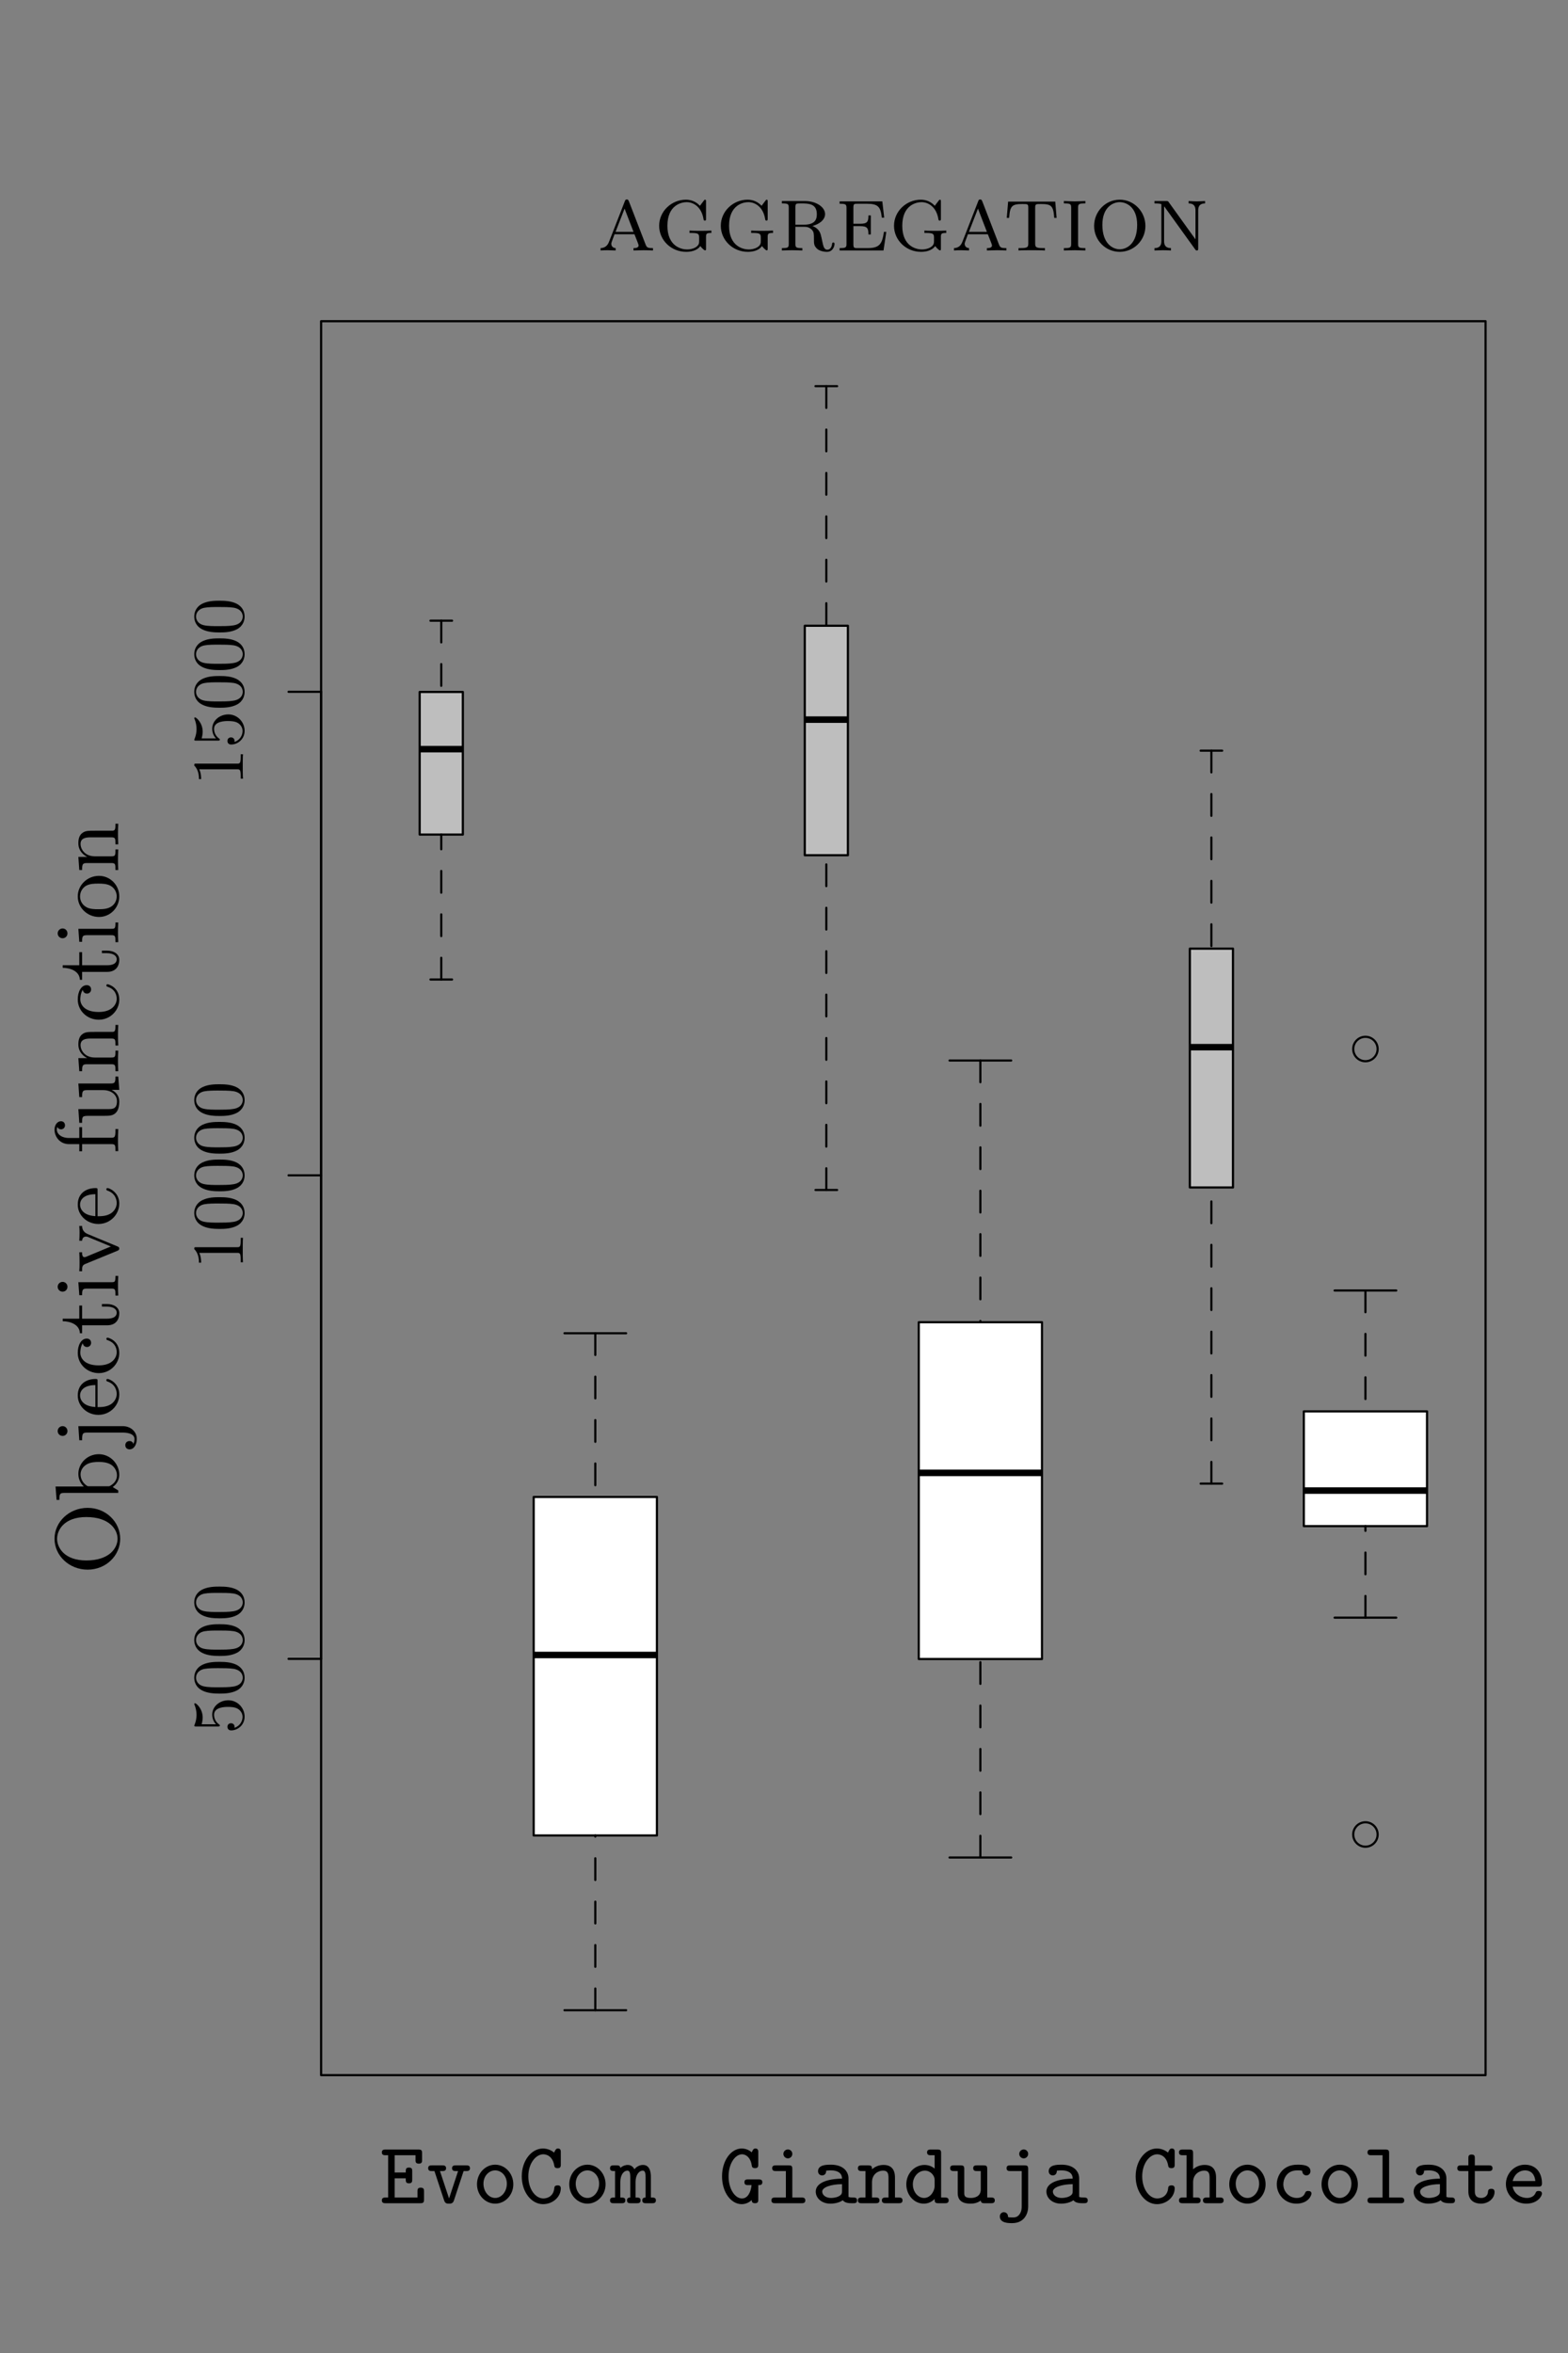 <?xml version="1.0" encoding="UTF-8"?>
<svg xmlns="http://www.w3.org/2000/svg" xmlns:xlink="http://www.w3.org/1999/xlink" width="288pt" height="432pt" viewBox="0 0 288 432" version="1.1">
<rect x="0" y="0" width="288" height="432" fill="#808080" stroke="none"/>
<defs>
<g>
<symbol overflow="visible" id="glyph0-0">
<path style="stroke:none;" d=""/>
</symbol>
<symbol overflow="visible" id="glyph0-1">
<path style="stroke:none;" d="M -5.625 -12.297 C -9.016 -12.297 -11.703 -9.719 -11.703 -6.625 C -11.703 -3.516 -9 -0.953 -5.625 -0.953 C -2.25 -0.953 0.359 -3.531 0.359 -6.625 C 0.359 -9.703 -2.25 -12.297 -5.625 -12.297 Z M -0.125 -6.625 C -0.125 -4.938 -1.594 -2.641 -5.875 -2.641 C -9.922 -2.641 -11.234 -5.016 -11.234 -6.625 C -11.234 -8.234 -9.922 -10.609 -5.875 -10.609 C -1.594 -10.609 -0.125 -8.297 -0.125 -6.625 Z M -0.125 -6.625 "/>
</symbol>
<symbol overflow="visible" id="glyph0-2">
<path style="stroke:none;" d="M -5.297 -3 C -5.609 -3 -5.625 -3 -5.891 -3.188 C -6.656 -3.75 -6.922 -4.562 -6.922 -5.188 C -6.922 -5.906 -6.516 -6.578 -5.828 -7 C -5.109 -7.438 -4.125 -7.469 -3.594 -7.469 C -2.828 -7.469 -1.938 -7.375 -1.281 -6.938 C -0.75 -6.578 -0.234 -5.891 -0.234 -5.016 C -0.234 -4.266 -0.625 -3.641 -1.25 -3.234 C -1.594 -3 -1.609 -3 -1.922 -3 Z M -1.016 -2.859 C -0.281 -3.375 0.188 -4.203 0.188 -5.094 C 0.188 -7.062 -1.406 -8.891 -3.578 -8.891 C -5.656 -8.891 -7.328 -7.25 -7.328 -5.266 C -7.328 -4.125 -6.75 -3.359 -6.312 -2.953 L -11.516 -2.953 L -11.328 -0.5 L -10.812 -0.5 C -10.812 -1.625 -10.703 -1.781 -9.891 -1.781 L 0 -1.781 L 0 -2.234 Z M -1.016 -2.859 "/>
</symbol>
<symbol overflow="visible" id="glyph0-3">
<path style="stroke:none;" d="M -7.328 -3.625 L -7.156 -1.031 L -6.641 -1.031 C -6.641 -2.297 -6.516 -2.438 -5.703 -2.438 L 0.844 -2.438 C 1.328 -2.438 2.984 -2.375 2.984 -1.25 C 2.984 -1.188 2.984 -0.766 2.781 -0.359 C 2.625 -0.891 2.156 -0.891 2.062 -0.891 C 1.625 -0.891 1.297 -0.578 1.297 -0.125 C 1.297 0.344 1.625 0.641 2.078 0.641 C 2.938 0.641 3.406 -0.312 3.406 -1.266 C 3.406 -2.578 2.328 -3.625 0.797 -3.625 Z M -10.219 -3.625 C -10.719 -3.625 -11.125 -3.219 -11.125 -2.719 C -11.125 -2.219 -10.719 -1.828 -10.219 -1.828 C -9.719 -1.828 -9.328 -2.219 -9.328 -2.719 C -9.328 -3.219 -9.719 -3.625 -10.219 -3.625 Z M -10.219 -3.625 "/>
</symbol>
<symbol overflow="visible" id="glyph0-4">
<path style="stroke:none;" d="M -3.797 -6.641 C -3.797 -7 -3.797 -7.078 -4.141 -7.078 C -5.859 -7.078 -7.438 -6.156 -7.438 -4.031 C -7.438 -2.047 -5.703 -0.484 -3.656 -0.484 C -1.484 -0.484 0.188 -2.219 0.188 -4.25 C 0.188 -6.266 -1.594 -7.078 -1.969 -7.078 C -2.094 -7.078 -2.188 -7 -2.188 -6.859 C -2.188 -6.688 -2.078 -6.641 -2.016 -6.625 C -0.312 -6.062 -0.281 -4.578 -0.281 -4.328 C -0.281 -3.531 -0.734 -2.859 -1.297 -2.469 C -2.109 -1.922 -3.109 -1.906 -3.797 -1.906 Z M -4.203 -1.922 C -6.75 -2.078 -7.016 -3.562 -7.016 -4.031 C -7.016 -4.938 -6.328 -5.938 -4.203 -5.953 Z M -4.203 -1.922 "/>
</symbol>
<symbol overflow="visible" id="glyph0-5">
<path style="stroke:none;" d="M -6.516 -6.047 C -6.453 -5.688 -6.219 -5.359 -5.734 -5.359 C -5.312 -5.359 -4.984 -5.688 -4.984 -6.125 C -4.984 -6.547 -5.266 -6.906 -5.781 -6.906 C -6.797 -6.906 -7.438 -5.734 -7.438 -4.281 C -7.438 -2.156 -5.656 -0.562 -3.578 -0.562 C -1.438 -0.562 0.188 -2.297 0.188 -4.25 C 0.188 -6.547 -1.828 -7.078 -1.969 -7.078 C -2.172 -7.078 -2.172 -6.906 -2.172 -6.859 C -2.172 -6.672 -2.141 -6.672 -1.859 -6.578 C -0.719 -6.188 -0.281 -5.266 -0.281 -4.406 C -0.281 -3.359 -1.141 -1.984 -3.594 -1.984 C -6.188 -1.984 -6.969 -3.312 -6.969 -4.312 C -6.969 -4.531 -6.938 -5.422 -6.516 -6.047 Z M -6.516 -6.047 "/>
</symbol>
<symbol overflow="visible" id="glyph0-6">
<path style="stroke:none;" d="M -6.641 -5.391 L -7.156 -5.391 L -7.156 -2.984 L -10.203 -2.984 L -10.203 -2.516 C -8.812 -2.5 -7.109 -1.922 -7.047 -0.312 L -6.641 -0.312 L -6.641 -1.766 L -2.062 -1.766 C -0.203 -1.766 0.188 -3.109 0.188 -3.984 C 0.188 -5.094 -0.875 -5.672 -2.062 -5.672 L -3 -5.672 L -3 -5.203 L -2.109 -5.203 C -0.875 -5.203 -0.281 -4.703 -0.281 -4.094 C -0.281 -2.984 -1.75 -2.984 -2.047 -2.984 L -6.641 -2.984 Z M -6.641 -5.391 "/>
</symbol>
<symbol overflow="visible" id="glyph0-7">
<path style="stroke:none;" d="M -7.328 -3.047 L -7.156 -0.656 L -6.641 -0.656 C -6.641 -1.719 -6.531 -1.875 -5.719 -1.875 L -1.281 -1.875 C -0.516 -1.875 -0.516 -1.688 -0.516 -0.594 L 0 -0.594 C -0.031 -1.344 -0.047 -1.688 -0.047 -2.422 C -0.047 -2.688 -0.047 -3.391 0 -4.203 L -0.516 -4.203 C -0.516 -3.125 -0.594 -3.047 -1.25 -3.047 Z M -10.219 -3.109 C -10.719 -3.109 -11.125 -2.703 -11.125 -2.203 C -11.125 -1.688 -10.703 -1.312 -10.219 -1.312 C -9.734 -1.312 -9.328 -1.688 -9.328 -2.203 C -9.328 -2.703 -9.719 -3.109 -10.219 -3.109 Z M -10.219 -3.109 "/>
</symbol>
<symbol overflow="visible" id="glyph0-8">
<path style="stroke:none;" d="M -5.891 -2.984 C -5.984 -2.938 -6.094 -2.906 -6.203 -2.906 C -6.641 -2.906 -6.641 -3.5 -6.641 -3.812 L -7.156 -3.812 C -7.125 -3.109 -7.109 -2.719 -7.109 -1.984 C -7.109 -1.406 -7.109 -0.922 -7.156 -0.328 L -6.641 -0.328 C -6.641 -1.109 -6.641 -1.422 -6.031 -1.672 L -0.125 -4.094 C 0.125 -4.203 0.188 -4.328 0.188 -4.484 C 0.188 -4.625 0.156 -4.766 -0.125 -4.875 L -5.578 -7.141 C -6.422 -7.484 -6.625 -8.062 -6.641 -8.641 L -7.156 -8.641 C -7.109 -8.141 -7.109 -7.406 -7.109 -7.375 C -7.109 -6.906 -7.125 -6.391 -7.156 -5.922 L -6.641 -5.922 C -6.609 -6.406 -6.359 -6.688 -5.922 -6.688 C -5.766 -6.688 -5.719 -6.672 -5.547 -6.609 L -1.359 -4.875 Z M -5.891 -2.984 "/>
</symbol>
<symbol overflow="visible" id="glyph0-9">
<path style="stroke:none;" d="M -6.641 -4.984 L -7.156 -4.984 L -7.156 -3 L -9.031 -3 C -10.531 -3 -11.281 -3.812 -11.281 -4.531 C -11.281 -4.703 -11.25 -4.859 -11.188 -5.031 C -11.125 -4.859 -10.922 -4.594 -10.5 -4.594 C -10.078 -4.594 -9.781 -4.906 -9.781 -5.328 C -9.781 -5.781 -10.094 -6.078 -10.516 -6.078 C -11.156 -6.078 -11.703 -5.438 -11.703 -4.531 C -11.703 -3.234 -10.719 -1.875 -9.062 -1.875 L -7.156 -1.875 L -7.156 -0.562 L -6.641 -0.562 L -6.641 -1.875 L -1.281 -1.875 C -0.516 -1.875 -0.516 -1.688 -0.516 -0.594 L 0 -0.594 C -0.031 -1.484 -0.047 -1.688 -0.047 -2.531 C -0.047 -3.203 -0.031 -3.594 0 -4.641 L -0.516 -4.641 L -0.516 -4.312 C -0.516 -3.109 -0.703 -3.047 -1.312 -3.047 L -6.641 -3.047 Z M -6.641 -4.984 "/>
</symbol>
<symbol overflow="visible" id="glyph0-10">
<path style="stroke:none;" d="M -2.766 -6.578 C -1.297 -6.578 -0.234 -5.734 -0.234 -4.547 C -0.234 -3.172 -0.953 -3.094 -1.844 -3.094 L -7.328 -3.094 L -7.156 -0.578 L -6.641 -0.578 C -6.641 -1.859 -6.594 -1.859 -5.109 -1.859 L -2.625 -1.859 C -1.547 -1.859 -0.844 -1.859 -0.266 -2.625 C 0.062 -3.109 0.188 -3.781 0.188 -4.453 C 0.188 -5.312 -0.203 -6.125 -1.188 -6.609 L -1.188 -6.625 L 0.188 -6.625 L 0 -9.078 L -0.516 -9.078 C -0.516 -7.953 -0.625 -7.797 -1.438 -7.797 L -7.328 -7.797 L -7.156 -5.297 L -6.641 -5.297 C -6.641 -6.422 -6.516 -6.578 -5.703 -6.578 Z M -2.766 -6.578 "/>
</symbol>
<symbol overflow="visible" id="glyph0-11">
<path style="stroke:none;" d="M -4.297 -3.094 C -6.062 -3.094 -6.922 -4.328 -6.922 -5.375 C -6.922 -6.359 -6.109 -6.578 -5.109 -6.578 L -1.281 -6.578 C -0.516 -6.578 -0.516 -6.391 -0.516 -5.297 L 0 -5.297 C -0.031 -6.078 -0.047 -6.391 -0.047 -7.188 C -0.047 -7.984 -0.031 -8.203 0 -9.078 L -0.516 -9.078 C -0.516 -8.234 -0.516 -7.812 -1.031 -7.797 L -4.219 -7.797 C -5.594 -7.797 -6.078 -7.797 -6.656 -7.328 C -7.125 -6.953 -7.328 -6.328 -7.328 -5.5 C -7.328 -3.953 -6.188 -3.234 -5.719 -3 L -5.719 -2.984 L -7.328 -2.984 L -7.156 -0.578 L -6.641 -0.578 C -6.641 -1.703 -6.516 -1.859 -5.703 -1.859 L -1.281 -1.859 C -0.516 -1.859 -0.516 -1.672 -0.516 -0.578 L 0 -0.578 C -0.031 -1.359 -0.047 -1.672 -0.047 -2.469 C -0.047 -3.266 -0.031 -3.484 0 -4.359 L -0.516 -4.359 C -0.516 -3.266 -0.516 -3.094 -1.281 -3.094 Z M -4.297 -3.094 "/>
</symbol>
<symbol overflow="visible" id="glyph0-12">
<path style="stroke:none;" d="M -3.531 -8.031 C -5.703 -8.031 -7.438 -6.312 -7.438 -4.266 C -7.438 -2.156 -5.656 -0.484 -3.531 -0.484 C -1.453 -0.484 0.188 -2.203 0.188 -4.25 C 0.188 -6.359 -1.5 -8.031 -3.531 -8.031 Z M -0.281 -4.266 C -0.281 -3.438 -0.703 -2.734 -1.344 -2.359 C -2.047 -1.922 -2.922 -1.906 -3.688 -1.906 C -4.297 -1.906 -5.25 -1.906 -5.922 -2.328 C -6.766 -2.828 -7.016 -3.656 -7.016 -4.25 C -7.016 -5.188 -6.484 -5.875 -5.922 -6.203 C -5.234 -6.594 -4.375 -6.609 -3.688 -6.609 C -3.062 -6.609 -2.109 -6.609 -1.375 -6.188 C -0.609 -5.719 -0.281 -4.969 -0.281 -4.266 Z M -0.281 -4.266 "/>
</symbol>
<symbol overflow="visible" id="glyph1-0">
<path style="stroke:none;" d=""/>
</symbol>
<symbol overflow="visible" id="glyph1-1">
<path style="stroke:none;" d="M 2.719 -4.578 L 4.75 -4.578 C 4.75 -3.969 4.75 -3.656 5.344 -3.656 C 5.938 -3.656 5.938 -4.031 5.938 -4.344 L 5.938 -5.875 C 5.938 -6.188 5.938 -6.547 5.344 -6.547 C 4.75 -6.547 4.75 -6.25 4.75 -5.641 L 2.719 -5.641 L 2.719 -8.812 L 6.547 -8.812 L 6.547 -7.938 C 6.547 -7.641 6.547 -7.266 7.156 -7.266 C 7.75 -7.266 7.75 -7.641 7.75 -7.938 L 7.75 -9.188 C 7.75 -9.719 7.625 -9.859 7.062 -9.859 L 1.047 -9.859 C 0.812 -9.859 0.359 -9.859 0.359 -9.344 C 0.359 -8.812 0.797 -8.812 1.047 -8.812 L 1.516 -8.812 L 1.516 -1.047 L 1.047 -1.047 C 0.812 -1.047 0.359 -1.047 0.359 -0.531 C 0.359 0 0.797 0 1.047 0 L 7.422 0 C 7.953 0 8.109 -0.125 8.109 -0.672 L 8.109 -2.172 C 8.109 -2.484 8.109 -2.859 7.5 -2.859 C 6.906 -2.859 6.906 -2.484 6.906 -2.172 L 6.906 -1.047 L 2.719 -1.047 Z M 2.719 -4.578 "/>
</symbol>
<symbol overflow="visible" id="glyph1-2">
<path style="stroke:none;" d="M 6.906 -5.906 L 7.375 -5.906 C 7.625 -5.906 8.078 -5.906 8.078 -6.422 C 8.078 -6.953 7.641 -6.953 7.375 -6.953 L 5.469 -6.953 C 5.25 -6.953 4.781 -6.953 4.781 -6.438 C 4.781 -5.906 5.234 -5.906 5.469 -5.906 L 5.891 -5.906 L 4.234 -0.875 L 2.562 -5.906 L 2.984 -5.906 C 3.219 -5.906 3.688 -5.906 3.688 -6.422 C 3.688 -6.953 3.234 -6.953 2.984 -6.953 L 1.078 -6.953 C 0.844 -6.953 0.391 -6.953 0.391 -6.438 C 0.391 -5.906 0.828 -5.906 1.078 -5.906 L 1.547 -5.906 L 3.328 -0.516 C 3.516 0.078 3.891 0.078 4.234 0.078 C 4.531 0.078 4.938 0.078 5.125 -0.5 Z M 6.906 -5.906 "/>
</symbol>
<symbol overflow="visible" id="glyph1-3">
<path style="stroke:none;" d="M 7.562 -3.484 C 7.562 -5.484 6.047 -7.078 4.234 -7.078 C 2.406 -7.078 0.891 -5.484 0.891 -3.484 C 0.891 -1.484 2.422 0.078 4.234 0.078 C 6.031 0.078 7.562 -1.484 7.562 -3.484 Z M 4.234 -0.969 C 3.047 -0.969 2.078 -2.141 2.078 -3.594 C 2.078 -5.031 3.109 -6.031 4.234 -6.031 C 5.359 -6.031 6.375 -5.031 6.375 -3.594 C 6.375 -2.141 5.406 -0.969 4.234 -0.969 Z M 4.234 -0.969 "/>
</symbol>
<symbol overflow="visible" id="glyph1-4">
<path style="stroke:none;" d="M 7.812 -9.359 C 7.812 -9.609 7.812 -10.047 7.297 -10.047 C 6.938 -10.047 6.844 -9.844 6.578 -9.297 C 6.219 -9.609 5.484 -10.047 4.531 -10.047 C 2.438 -10.047 0.641 -7.844 0.641 -4.938 C 0.641 -2.031 2.422 0.172 4.547 0.172 C 6.375 0.172 7.812 -1.188 7.812 -2.734 C 7.812 -3.281 7.375 -3.281 7.219 -3.281 C 7.141 -3.281 6.656 -3.281 6.625 -2.859 C 6.484 -0.906 4.797 -0.875 4.609 -0.875 C 3.156 -0.875 1.844 -2.594 1.844 -4.922 C 1.844 -7.328 3.219 -8.984 4.594 -8.984 C 4.953 -8.984 6.312 -8.844 6.625 -6.844 C 6.688 -6.438 7.078 -6.438 7.219 -6.438 C 7.812 -6.438 7.812 -6.812 7.812 -7.125 Z M 7.812 -9.359 "/>
</symbol>
<symbol overflow="visible" id="glyph1-5">
<path style="stroke:none;" d="M 7.406 -4.875 C 7.406 -5.234 7.406 -7.031 5.969 -7.031 C 5.812 -7.031 5.031 -7.031 4.375 -6.234 C 4.344 -6.297 4.031 -7.031 3.156 -7.031 C 2.797 -7.031 2.266 -6.906 1.797 -6.484 C 1.734 -6.953 1.406 -6.953 1.109 -6.953 L 0.578 -6.953 C 0.344 -6.953 -0.094 -6.953 -0.094 -6.438 C -0.094 -5.906 0.266 -5.906 0.828 -5.906 L 0.828 -1.047 C 0.266 -1.047 -0.094 -1.047 -0.094 -0.516 C -0.094 0 0.344 0 0.578 0 L 2.031 0 C 2.281 0 2.719 0 2.719 -0.516 C 2.719 -1.047 2.359 -1.047 1.797 -1.047 L 1.797 -3.891 C 1.797 -5.25 2.453 -5.984 3.094 -5.984 C 3.422 -5.984 3.625 -5.766 3.625 -4.766 L 3.625 -1.047 C 3.484 -1.047 3.016 -1.047 3.016 -0.531 C 3.016 0 3.453 0 3.703 0 L 4.844 0 C 5.078 0 5.516 0 5.516 -0.516 C 5.516 -1.047 5.172 -1.047 4.594 -1.047 L 4.594 -3.891 C 4.594 -5.25 5.266 -5.984 5.906 -5.984 C 6.234 -5.984 6.438 -5.766 6.438 -4.766 L 6.438 -1.047 C 6.297 -1.047 5.828 -1.047 5.828 -0.531 C 5.828 0 6.266 0 6.5 0 L 7.656 0 C 7.891 0 8.328 0 8.328 -0.516 C 8.328 -1.047 7.969 -1.047 7.406 -1.047 Z M 7.406 -4.875 "/>
</symbol>
<symbol overflow="visible" id="glyph1-6">
<path style="stroke:none;" d="M 7.25 -3.328 C 7.594 -3.328 8 -3.328 8 -3.859 C 8 -4.375 7.547 -4.375 7.312 -4.375 L 5.375 -4.375 C 5.125 -4.375 4.703 -4.375 4.703 -3.859 C 4.703 -3.328 5.109 -3.328 5.375 -3.328 L 6.016 -3.328 C 5.891 -2.047 5.328 -0.875 4.25 -0.875 C 3.016 -0.875 1.797 -2.547 1.797 -4.922 C 1.797 -7.328 3.031 -8.984 4.266 -8.984 C 5.125 -8.984 5.875 -8.219 6.047 -6.969 C 6.078 -6.734 6.125 -6.438 6.656 -6.438 C 7.25 -6.438 7.25 -6.812 7.25 -7.125 L 7.25 -9.359 C 7.25 -9.609 7.25 -10.047 6.734 -10.047 C 6.359 -10.047 6.266 -9.797 6.047 -9.344 C 5.688 -9.656 5.078 -10.047 4.203 -10.047 C 2.266 -10.047 0.594 -7.859 0.594 -4.938 C 0.594 -1.953 2.281 0.172 4.203 0.172 C 5.125 0.172 5.781 -0.328 6.047 -0.594 C 6.047 -0.172 6.219 0 6.656 0 C 7.25 0 7.25 -0.375 7.25 -0.672 Z M 7.25 -3.328 "/>
</symbol>
<symbol overflow="visible" id="glyph1-7">
<path style="stroke:none;" d="M 5.031 -9.062 C 5.031 -9.5 4.672 -9.875 4.219 -9.875 C 3.766 -9.875 3.391 -9.5 3.391 -9.062 C 3.391 -8.609 3.766 -8.234 4.219 -8.234 C 4.672 -8.234 5.031 -8.609 5.031 -9.062 Z M 2.016 -6.953 C 1.781 -6.953 1.328 -6.953 1.328 -6.438 C 1.328 -5.906 1.766 -5.906 2.016 -5.906 L 3.844 -5.906 L 3.844 -1.047 L 1.875 -1.047 C 1.641 -1.047 1.188 -1.047 1.188 -0.531 C 1.188 0 1.625 0 1.875 0 L 6.734 0 C 6.953 0 7.422 0 7.422 -0.516 C 7.422 -1.047 6.969 -1.047 6.734 -1.047 L 5.031 -1.047 L 5.031 -6.281 C 5.031 -6.812 4.906 -6.953 4.359 -6.953 Z M 2.016 -6.953 "/>
</symbol>
<symbol overflow="visible" id="glyph1-8">
<path style="stroke:none;" d="M 6.875 -4.562 C 6.875 -5.828 5.906 -7.078 3.641 -7.078 C 2.906 -7.078 1.281 -7.078 1.281 -5.875 C 1.281 -5.406 1.625 -5.109 2.016 -5.109 C 2.281 -5.109 2.781 -5.219 2.781 -5.984 C 3.234 -6.031 3.516 -6.031 3.656 -6.031 C 4.938 -6.031 5.688 -5.5 5.688 -4.516 C 2.984 -4.484 0.859 -3.734 0.859 -2.141 C 0.859 -0.922 1.969 0.078 3.531 0.078 C 3.734 0.078 4.953 0.078 5.828 -0.547 C 6.219 0 7.078 0 7.625 0 C 8.078 0 8.453 0 8.453 -0.531 C 8.453 -1.047 8.016 -1.047 7.766 -1.047 C 7.516 -1.047 7.188 -1.047 6.875 -1.156 Z M 5.688 -2.281 C 5.688 -1.906 5.688 -1.562 5.031 -1.25 C 4.453 -0.969 3.734 -0.969 3.656 -0.969 C 2.719 -0.969 2.047 -1.5 2.047 -2.141 C 2.047 -2.938 3.688 -3.484 5.688 -3.5 Z M 5.688 -2.281 "/>
</symbol>
<symbol overflow="visible" id="glyph1-9">
<path style="stroke:none;" d="M 6.938 -4.719 C 6.938 -6.312 6.156 -7.031 4.828 -7.031 C 4.062 -7.031 3.328 -6.766 2.719 -6.234 C 2.719 -6.688 2.703 -6.953 2.031 -6.953 L 0.812 -6.953 C 0.578 -6.953 0.125 -6.953 0.125 -6.438 C 0.125 -5.906 0.562 -5.906 0.812 -5.906 L 1.516 -5.906 L 1.516 -1.047 L 0.812 -1.047 C 0.578 -1.047 0.125 -1.047 0.125 -0.531 C 0.125 0 0.562 0 0.812 0 L 3.422 0 C 3.641 0 4.094 0 4.094 -0.516 C 4.094 -1.047 3.656 -1.047 3.422 -1.047 L 2.719 -1.047 L 2.719 -3.844 C 2.719 -5.422 3.938 -5.984 4.734 -5.984 C 5.516 -5.984 5.75 -5.594 5.75 -4.656 L 5.75 -1.047 L 5.234 -1.047 C 5 -1.047 4.531 -1.047 4.531 -0.531 C 4.531 0 4.984 0 5.234 0 L 7.656 0 C 7.875 0 8.328 0 8.328 -0.516 C 8.328 -1.047 7.891 -1.047 7.656 -1.047 L 6.938 -1.047 Z M 6.938 -4.719 "/>
</symbol>
<symbol overflow="visible" id="glyph1-10">
<path style="stroke:none;" d="M 6.938 -9.188 C 6.938 -9.719 6.812 -9.859 6.266 -9.859 L 5.031 -9.859 C 4.812 -9.859 4.359 -9.859 4.359 -9.344 C 4.359 -8.812 4.797 -8.812 5.031 -8.812 L 5.75 -8.812 L 5.75 -6.359 C 5.391 -6.672 4.75 -7.031 3.891 -7.031 C 2.094 -7.031 0.547 -5.484 0.547 -3.469 C 0.547 -1.484 2 0.078 3.75 0.078 C 4.469 0.078 5.172 -0.188 5.75 -0.781 C 5.75 -0.281 5.75 0 6.422 0 L 7.656 0 C 7.875 0 8.328 0 8.328 -0.516 C 8.328 -1.047 7.891 -1.047 7.656 -1.047 L 6.938 -1.047 Z M 5.75 -3.141 C 5.75 -2.281 5.016 -0.969 3.812 -0.969 C 2.703 -0.969 1.75 -2.062 1.75 -3.469 C 1.75 -4.906 2.797 -5.984 3.969 -5.984 C 4.938 -5.984 5.75 -5.156 5.75 -4.281 Z M 5.75 -3.141 "/>
</symbol>
<symbol overflow="visible" id="glyph1-11">
<path style="stroke:none;" d="M 6.938 -6.281 C 6.938 -6.812 6.812 -6.953 6.266 -6.953 L 5.031 -6.953 C 4.812 -6.953 4.359 -6.953 4.359 -6.438 C 4.359 -5.906 4.797 -5.906 5.031 -5.906 L 5.75 -5.906 L 5.75 -2.516 C 5.75 -1.156 4.5 -0.969 3.953 -0.969 C 2.719 -0.969 2.719 -1.438 2.719 -1.938 L 2.719 -6.281 C 2.719 -6.812 2.578 -6.953 2.031 -6.953 L 0.812 -6.953 C 0.578 -6.953 0.125 -6.953 0.125 -6.438 C 0.125 -5.906 0.562 -5.906 0.812 -5.906 L 1.516 -5.906 L 1.516 -1.859 C 1.516 -0.344 2.594 0.078 3.844 0.078 C 4.406 0.078 5.047 0 5.75 -0.484 C 5.812 0 6.141 0 6.422 0 L 7.656 0 C 7.875 0 8.328 0 8.328 -0.516 C 8.328 -1.047 7.891 -1.047 7.656 -1.047 L 6.938 -1.047 Z M 6.938 -6.281 "/>
</symbol>
<symbol overflow="visible" id="glyph1-12">
<path style="stroke:none;" d="M 5.984 -9.062 C 5.984 -9.5 5.609 -9.875 5.172 -9.875 C 4.719 -9.875 4.344 -9.5 4.344 -9.062 C 4.344 -8.609 4.719 -8.234 5.172 -8.234 C 5.609 -8.234 5.984 -8.609 5.984 -9.062 Z M 2.703 -6.953 C 2.453 -6.953 2.016 -6.953 2.016 -6.438 C 2.016 -5.906 2.438 -5.906 2.703 -5.906 L 4.797 -5.906 L 4.797 0.609 C 4.797 0.875 4.797 1.484 4.375 2.062 C 3.953 2.609 3.484 2.609 3.109 2.609 C 2.891 2.609 2.797 2.609 2.547 2.594 C 2.297 2.562 2.281 2.547 2.281 2.422 C 2.266 1.797 1.734 1.641 1.531 1.641 C 1.172 1.641 0.781 1.906 0.781 2.422 C 0.781 3.656 2.391 3.656 3.031 3.656 C 5.375 3.656 5.984 1.766 5.984 0.656 L 5.984 -6.281 C 5.984 -6.812 5.859 -6.953 5.312 -6.953 Z M 2.703 -6.953 "/>
</symbol>
<symbol overflow="visible" id="glyph1-13">
<path style="stroke:none;" d="M 6.938 -4.719 C 6.938 -6.312 6.156 -7.031 4.828 -7.031 C 4.062 -7.031 3.328 -6.766 2.719 -6.234 L 2.719 -9.188 C 2.719 -9.719 2.578 -9.859 2.031 -9.859 L 0.812 -9.859 C 0.578 -9.859 0.125 -9.859 0.125 -9.344 C 0.125 -8.812 0.562 -8.812 0.812 -8.812 L 1.516 -8.812 L 1.516 -1.047 L 0.812 -1.047 C 0.578 -1.047 0.125 -1.047 0.125 -0.531 C 0.125 0 0.562 0 0.812 0 L 3.422 0 C 3.641 0 4.094 0 4.094 -0.516 C 4.094 -1.047 3.656 -1.047 3.422 -1.047 L 2.719 -1.047 L 2.719 -3.844 C 2.719 -5.422 3.938 -5.984 4.734 -5.984 C 5.516 -5.984 5.75 -5.594 5.75 -4.656 L 5.75 -1.047 L 5.234 -1.047 C 5 -1.047 4.531 -1.047 4.531 -0.531 C 4.531 0 4.984 0 5.234 0 L 7.656 0 C 7.875 0 8.328 0 8.328 -0.516 C 8.328 -1.047 7.891 -1.047 7.656 -1.047 L 6.938 -1.047 Z M 6.938 -4.719 "/>
</symbol>
<symbol overflow="visible" id="glyph1-14">
<path style="stroke:none;" d="M 7.516 -1.766 C 7.516 -2.094 7.281 -2.25 6.922 -2.25 C 6.719 -2.25 6.484 -2.25 6.344 -1.891 C 6.234 -1.641 5.953 -0.969 4.828 -0.969 C 3.453 -0.969 2.344 -2.078 2.344 -3.484 C 2.344 -4.312 2.844 -6.031 4.906 -6.031 C 5.188 -6.031 5.406 -6.016 5.469 -6.016 C 5.797 -5.984 5.812 -5.969 5.828 -5.828 C 5.875 -5.281 6.312 -5.109 6.562 -5.109 C 7 -5.109 7.328 -5.438 7.328 -5.875 C 7.328 -7.078 5.688 -7.078 4.922 -7.078 C 2.125 -7.078 1.141 -4.906 1.141 -3.484 C 1.141 -1.516 2.734 0.078 4.719 0.078 C 7.016 0.078 7.516 -1.516 7.516 -1.766 Z M 7.516 -1.766 "/>
</symbol>
<symbol overflow="visible" id="glyph1-15">
<path style="stroke:none;" d="M 4.828 -9.188 C 4.828 -9.719 4.703 -9.859 4.141 -9.859 L 1.531 -9.859 C 1.297 -9.859 0.859 -9.859 0.859 -9.344 C 0.859 -8.812 1.281 -8.812 1.531 -8.812 L 3.625 -8.812 L 3.625 -1.047 L 1.531 -1.047 C 1.297 -1.047 0.859 -1.047 0.859 -0.531 C 0.859 0 1.281 0 1.531 0 L 6.922 0 C 7.172 0 7.609 0 7.609 -0.516 C 7.609 -1.047 7.188 -1.047 6.922 -1.047 L 4.828 -1.047 Z M 4.828 -9.188 "/>
</symbol>
<symbol overflow="visible" id="glyph1-16">
<path style="stroke:none;" d="M 3.625 -5.906 L 6.203 -5.906 C 6.422 -5.906 6.875 -5.906 6.875 -6.422 C 6.875 -6.953 6.438 -6.953 6.203 -6.953 L 3.625 -6.953 L 3.625 -8.266 C 3.625 -8.578 3.625 -8.938 3.031 -8.938 C 2.438 -8.938 2.438 -8.578 2.438 -8.25 L 2.438 -6.953 L 1.094 -6.953 C 0.844 -6.953 0.406 -6.953 0.406 -6.422 C 0.406 -5.906 0.844 -5.906 1.078 -5.906 L 2.438 -5.906 L 2.438 -2.156 C 2.438 -0.484 3.594 0.078 4.75 0.078 C 6.141 0.078 7.25 -0.891 7.25 -2.078 C 7.25 -2.641 6.828 -2.641 6.656 -2.641 C 6.391 -2.641 6.062 -2.609 6.047 -2.094 C 6.016 -1.328 5.375 -0.969 4.828 -0.969 C 3.625 -0.969 3.625 -1.844 3.625 -2.234 Z M 3.625 -5.906 "/>
</symbol>
<symbol overflow="visible" id="glyph1-17">
<path style="stroke:none;" d="M 6.812 -3.047 C 7.141 -3.047 7.484 -3.047 7.484 -3.656 C 7.484 -5.531 6.438 -7.078 4.359 -7.078 C 2.391 -7.078 0.859 -5.438 0.859 -3.516 C 0.859 -1.516 2.531 0.078 4.594 0.078 C 6.766 0.078 7.484 -1.375 7.484 -1.766 C 7.484 -2.094 7.25 -2.25 6.891 -2.25 C 6.672 -2.25 6.453 -2.25 6.312 -1.891 C 5.922 -0.969 4.891 -0.969 4.719 -0.969 C 3.781 -0.969 2.422 -1.516 2.094 -3.047 Z M 2.109 -4.078 C 2.422 -5.406 3.438 -6.031 4.359 -6.031 C 5.484 -6.031 6.156 -5.297 6.266 -4.078 Z M 2.109 -4.078 "/>
</symbol>
<symbol overflow="visible" id="glyph2-0">
<path style="stroke:none;" d=""/>
</symbol>
<symbol overflow="visible" id="glyph2-1">
<path style="stroke:none;" d="M 5.812 -8.984 C 5.703 -9.266 5.609 -9.375 5.422 -9.375 C 5.172 -9.375 5.141 -9.266 5.047 -9.047 L 2.203 -1.75 C 2.016 -1.266 1.719 -0.484 0.594 -0.438 L 0.594 0 C 0.984 -0.031 1.5 -0.047 1.891 -0.047 C 2.188 -0.047 3 -0.016 3.359 0 L 3.359 -0.438 C 2.609 -0.484 2.562 -1.078 2.562 -1.234 C 2.562 -1.375 2.562 -1.406 3.156 -2.984 L 6.812 -2.984 L 7.203 -2 C 7.344 -1.641 7.578 -1.047 7.578 -0.938 C 7.578 -0.438 6.938 -0.438 6.641 -0.438 L 6.641 0 C 7.109 -0.016 8.156 -0.047 8.516 -0.047 C 9.109 -0.047 9.797 -0.016 10.219 0 L 10.219 -0.438 C 9.234 -0.438 9.078 -0.531 8.844 -1.141 Z M 6.641 -3.422 L 3.344 -3.422 L 5 -7.688 Z M 6.641 -3.422 "/>
</symbol>
<symbol overflow="visible" id="glyph2-2">
<path style="stroke:none;" d="M 9.516 -8.906 C 9.516 -9.188 9.516 -9.328 9.344 -9.328 C 9.234 -9.328 9.219 -9.281 9.078 -9.109 L 8.391 -8.203 C 7.734 -8.938 6.797 -9.328 5.828 -9.328 C 3.203 -9.328 0.906 -7.234 0.906 -4.531 C 0.906 -1.906 3.109 0.25 5.859 0.25 C 6.484 0.25 7.781 0.156 8.469 -0.812 C 8.641 -0.562 9.156 -0.016 9.359 -0.016 C 9.516 -0.016 9.516 -0.156 9.516 -0.422 L 9.516 -2.422 C 9.516 -3.109 9.594 -3.219 10.5 -3.219 L 10.5 -3.656 C 9.922 -3.625 9.219 -3.609 8.75 -3.609 C 8.125 -3.609 7.094 -3.609 6.484 -3.656 L 6.484 -3.219 L 6.828 -3.219 C 8.172 -3.219 8.25 -3.016 8.25 -2.312 L 8.25 -1.781 C 8.25 -1.375 8.25 -0.953 7.547 -0.547 C 7.156 -0.312 6.547 -0.188 6.031 -0.188 C 4.969 -0.188 2.422 -0.781 2.422 -4.531 C 2.422 -8.406 5.078 -8.875 5.953 -8.875 C 7.234 -8.875 8.719 -7.969 9.062 -5.719 C 9.094 -5.594 9.109 -5.484 9.281 -5.484 C 9.516 -5.484 9.516 -5.578 9.516 -5.922 Z M 9.516 -8.906 "/>
</symbol>
<symbol overflow="visible" id="glyph2-3">
<path style="stroke:none;" d="M 3.281 -7.875 C 3.281 -8.312 3.312 -8.5 3.5 -8.578 C 3.625 -8.641 4.094 -8.641 4.422 -8.641 C 5.719 -8.641 7.219 -8.578 7.219 -6.688 C 7.219 -6 7.141 -4.734 4.844 -4.734 L 3.281 -4.734 Z M 6.406 -4.5 C 7.641 -4.812 8.734 -5.609 8.734 -6.688 C 8.734 -7.922 7.172 -9.078 5.031 -9.078 L 0.797 -9.078 L 0.797 -8.641 C 1.984 -8.641 2.062 -8.531 2.062 -7.797 L 2.062 -1.266 C 2.062 -0.547 1.984 -0.438 0.797 -0.438 L 0.797 0 C 1.328 -0.016 2.172 -0.047 2.672 -0.047 C 3.172 -0.047 4.094 -0.016 4.562 0 L 4.562 -0.438 C 3.375 -0.438 3.281 -0.547 3.281 -1.266 L 3.281 -4.344 L 4.875 -4.344 C 5.312 -4.344 5.781 -4.328 6.328 -3.781 C 6.688 -3.391 6.688 -2.969 6.688 -2.188 C 6.688 -1.203 6.688 -0.891 7.25 -0.328 C 7.578 -0.016 8.281 0.25 9.078 0.25 C 10.203 0.25 10.469 -0.844 10.469 -1.203 C 10.469 -1.281 10.469 -1.469 10.234 -1.469 C 10.047 -1.469 10.031 -1.312 10.031 -1.234 C 9.906 -0.156 9.266 -0.141 9.141 -0.141 C 8.797 -0.141 8.641 -0.375 8.531 -0.562 C 8.391 -0.844 8.281 -1.344 8.047 -2.469 C 7.906 -3.094 7.734 -3.984 6.406 -4.5 Z M 6.406 -4.5 "/>
</symbol>
<symbol overflow="visible" id="glyph2-4">
<path style="stroke:none;" d="M 8.609 -9.016 L 0.766 -9.016 L 0.766 -8.578 C 1.938 -8.578 2.031 -8.469 2.031 -7.75 L 2.031 -1.266 C 2.031 -0.547 1.938 -0.438 0.766 -0.438 L 0.766 0 L 8.828 0 L 9.344 -3.422 L 8.906 -3.422 C 8.594 -1.281 8.172 -0.438 5.922 -0.438 L 4.016 -0.438 C 3.391 -0.438 3.297 -0.5 3.297 -1.203 L 3.297 -4.469 L 4.531 -4.469 C 5.844 -4.469 6.062 -4.109 6.062 -2.938 L 6.5 -2.938 L 6.5 -6.438 L 6.062 -6.438 C 6.062 -5.266 5.844 -4.906 4.531 -4.906 L 3.297 -4.906 L 3.297 -7.828 C 3.297 -8.531 3.391 -8.578 4.016 -8.578 L 5.812 -8.578 C 7.859 -8.578 8.312 -7.969 8.516 -6.031 L 8.953 -6.031 Z M 8.609 -9.016 "/>
</symbol>
<symbol overflow="visible" id="glyph2-5">
<path style="stroke:none;" d="M 9.547 -8.969 L 0.891 -8.969 L 0.641 -5.984 L 1.078 -5.984 C 1.234 -8.203 1.594 -8.531 3.547 -8.531 C 4.531 -8.531 4.594 -8.531 4.594 -7.766 L 4.594 -1.344 C 4.594 -0.641 4.516 -0.438 3.156 -0.438 L 2.797 -0.438 L 2.797 0 C 3.484 -0.047 4.516 -0.047 5.219 -0.047 C 5.938 -0.047 6.969 -0.047 7.656 0 L 7.656 -0.438 L 7.297 -0.438 C 5.938 -0.438 5.859 -0.641 5.859 -1.344 L 5.859 -7.766 C 5.859 -8.531 5.922 -8.531 6.906 -8.531 C 8.812 -8.531 9.203 -8.234 9.359 -5.984 L 9.797 -5.984 Z M 9.547 -8.969 "/>
</symbol>
<symbol overflow="visible" id="glyph2-6">
<path style="stroke:none;" d="M 3.297 -7.781 C 3.297 -8.547 3.391 -8.641 4.641 -8.641 L 4.641 -9.078 C 4.047 -9.062 3.125 -9.016 2.672 -9.016 C 2.203 -9.016 1.281 -9.062 0.688 -9.078 L 0.688 -8.641 C 1.938 -8.641 2.031 -8.547 2.031 -7.781 L 2.031 -1.281 C 2.031 -0.531 1.938 -0.438 0.688 -0.438 L 0.688 0 C 1.281 -0.016 2.203 -0.047 2.672 -0.047 C 3.125 -0.047 4.047 -0.016 4.641 0 L 4.641 -0.438 C 3.391 -0.438 3.297 -0.531 3.297 -1.281 Z M 3.297 -7.781 "/>
</symbol>
<symbol overflow="visible" id="glyph2-7">
<path style="stroke:none;" d="M 10.328 -4.5 C 10.328 -7.141 8.234 -9.328 5.609 -9.328 C 2.984 -9.328 0.906 -7.141 0.906 -4.5 C 0.906 -1.844 3.031 0.25 5.609 0.25 C 8.188 0.25 10.328 -1.844 10.328 -4.5 Z M 5.609 -0.219 C 4.359 -0.219 2.422 -1.219 2.422 -4.703 C 2.422 -8.016 4.438 -8.875 5.609 -8.875 C 6.812 -8.875 8.812 -8 8.812 -4.703 C 8.812 -1.219 6.875 -0.219 5.609 -0.219 Z M 5.609 -0.219 "/>
</symbol>
<symbol overflow="visible" id="glyph2-8">
<path style="stroke:none;" d="M 3.406 -8.844 C 3.25 -9.078 3.219 -9.078 2.875 -9.078 L 0.766 -9.078 L 0.766 -8.641 C 1.188 -8.641 1.672 -8.641 2.031 -8.516 L 2.031 -1.781 C 2.031 -1.375 2.031 -0.438 0.766 -0.438 L 0.766 0 C 1.125 -0.016 1.922 -0.047 2.281 -0.047 C 2.547 -0.047 3.359 -0.031 3.797 0 L 3.797 -0.438 C 2.531 -0.438 2.531 -1.375 2.531 -1.781 L 2.531 -8.109 L 2.703 -7.891 L 8.25 -0.188 C 8.391 0 8.438 0 8.547 0 C 8.797 0 8.797 -0.125 8.797 -0.453 L 8.797 -7.297 C 8.797 -7.703 8.797 -8.641 10.062 -8.641 L 10.062 -9.078 C 9.688 -9.062 8.906 -9.016 8.547 -9.016 C 8.281 -9.016 7.469 -9.047 7.031 -9.078 L 7.031 -8.641 C 8.297 -8.641 8.297 -7.703 8.297 -7.297 L 8.297 -2.047 Z M 3.406 -8.844 "/>
</symbol>
<symbol overflow="visible" id="glyph3-0">
<path style="stroke:none;" d=""/>
</symbol>
<symbol overflow="visible" id="glyph3-1">
<path style="stroke:none;" d="M -4.641 -1.406 C -4.406 -1.406 -4.25 -1.406 -4.25 -1.594 C -4.25 -1.688 -4.312 -1.734 -4.422 -1.812 C -4.984 -2.219 -5.312 -2.859 -5.312 -3.562 C -5.312 -5 -3.234 -5 -2.766 -5 C -2.344 -5 -1.5 -5 -0.906 -4.625 C -0.344 -4.266 -0.078 -3.703 -0.078 -3.172 C -0.078 -2.375 -0.578 -1.484 -1.578 -1.156 C -1.578 -1.172 -1.547 -1.25 -1.547 -1.344 C -1.547 -1.609 -1.719 -2 -2.203 -2 C -2.625 -2 -2.859 -1.703 -2.859 -1.344 C -2.859 -1.062 -2.703 -0.688 -2.172 -0.688 C -0.938 -0.688 0.297 -1.703 0.297 -3.203 C 0.297 -4.828 -1.016 -6.219 -2.688 -6.219 C -4.312 -6.219 -5.656 -5.062 -5.656 -3.594 C -5.656 -2.953 -5.438 -2.281 -4.953 -1.812 L -7.594 -1.812 C -7.484 -2.219 -7.406 -2.641 -7.406 -3.047 C -7.406 -4.703 -8.609 -5.672 -8.781 -5.672 C -8.906 -5.672 -8.953 -5.594 -8.953 -5.531 C -8.953 -5.5 -8.953 -5.469 -8.891 -5.359 C -8.641 -4.719 -8.531 -4.109 -8.531 -3.531 C -8.531 -2.953 -8.641 -2.359 -8.891 -1.734 C -8.953 -1.594 -8.953 -1.578 -8.953 -1.562 C -8.953 -1.406 -8.828 -1.406 -8.594 -1.406 Z M -4.641 -1.406 "/>
</symbol>
<symbol overflow="visible" id="glyph3-2">
<path style="stroke:none;" d="M -4.312 -6.359 C -5.203 -6.359 -6.359 -6.328 -7.375 -5.859 C -8.641 -5.266 -8.953 -4.234 -8.953 -3.453 C -8.953 -2.656 -8.641 -1.625 -7.344 -1.031 C -6.422 -0.609 -5.328 -0.531 -4.312 -0.531 C -3.438 -0.531 -2.125 -0.562 -1.062 -1.141 C 0.078 -1.781 0.297 -2.828 0.297 -3.438 C 0.297 -4.312 -0.078 -5.312 -1.312 -5.875 C -2.219 -6.281 -3.234 -6.359 -4.312 -6.359 Z M -0.047 -3.453 C -0.047 -3.047 -0.234 -2.078 -1.75 -1.828 C -2.547 -1.688 -3.703 -1.688 -4.469 -1.688 C -5.375 -1.688 -6.438 -1.688 -7.188 -1.859 C -8.375 -2.125 -8.625 -2.984 -8.625 -3.438 C -8.625 -3.953 -8.359 -4.797 -7.109 -5.062 C -6.359 -5.203 -5.312 -5.203 -4.469 -5.203 C -3.625 -5.203 -2.5 -5.203 -1.703 -5.078 C -0.172 -4.797 -0.047 -3.797 -0.047 -3.453 Z M -0.047 -3.453 "/>
</symbol>
<symbol overflow="visible" id="glyph3-3">
<path style="stroke:none;" d="M -8.594 -4.094 C -8.938 -4.094 -8.953 -4.078 -8.953 -3.734 C -8.094 -2.906 -8.094 -1.672 -8.094 -1.25 L -7.688 -1.25 C -7.688 -1.5 -7.688 -2.328 -8.031 -3.047 L -1.078 -3.047 C -0.578 -3.047 -0.422 -3.016 -0.422 -1.766 L -0.422 -1.328 L 0 -1.328 C -0.047 -1.812 -0.047 -3.016 -0.047 -3.562 C -0.047 -4.109 -0.047 -5.328 0 -5.812 L -0.422 -5.812 L -0.422 -5.375 C -0.422 -4.125 -0.578 -4.094 -1.078 -4.094 Z M -8.594 -4.094 "/>
</symbol>
</g>
</defs>
<g id="surface1">
<path style=" stroke:none;fill-rule:nonzero;fill:rgb(74.509%,74.509%,74.509%);fill-opacity:1;" d="M 77.082 153.223 L 85.012 153.223 L 85.012 127.039 L 77.082 127.039 Z M 77.082 153.223 "/>
<path style="fill:none;stroke-width:1.196;stroke-linecap:butt;stroke-linejoin:round;stroke:rgb(0%,0%,0%);stroke-opacity:1;stroke-miterlimit:10;" d="M 67.119 304.424 L 75.049 304.424 " transform="matrix(1,0,0,-1,9.963,441.963)"/>
<path style="fill:none;stroke-width:0.399;stroke-linecap:round;stroke-linejoin:round;stroke:rgb(0%,0%,0%);stroke-opacity:1;stroke-dasharray:3.985,3.985;stroke-miterlimit:10;" d="M 71.084 262.131 L 71.084 288.74 " transform="matrix(1,0,0,-1,9.963,441.963)"/>
<path style="fill:none;stroke-width:0.399;stroke-linecap:round;stroke-linejoin:round;stroke:rgb(0%,0%,0%);stroke-opacity:1;stroke-dasharray:3.985,3.985;stroke-miterlimit:10;" d="M 71.084 328.006 L 71.084 314.924 " transform="matrix(1,0,0,-1,9.963,441.963)"/>
<path style="fill:none;stroke-width:0.399;stroke-linecap:round;stroke-linejoin:round;stroke:rgb(0%,0%,0%);stroke-opacity:1;stroke-miterlimit:10;" d="M 69.103 262.131 L 73.068 262.131 " transform="matrix(1,0,0,-1,9.963,441.963)"/>
<path style="fill:none;stroke-width:0.399;stroke-linecap:round;stroke-linejoin:round;stroke:rgb(0%,0%,0%);stroke-opacity:1;stroke-miterlimit:10;" d="M 69.103 328.006 L 73.068 328.006 " transform="matrix(1,0,0,-1,9.963,441.963)"/>
<path style="fill:none;stroke-width:0.399;stroke-linecap:round;stroke-linejoin:round;stroke:rgb(0%,0%,0%);stroke-opacity:1;stroke-miterlimit:10;" d="M 67.119 288.74 L 75.049 288.74 L 75.049 314.924 L 67.119 314.924 L 67.119 288.74 " transform="matrix(1,0,0,-1,9.963,441.963)"/>
<path style=" stroke:none;fill-rule:nonzero;fill:rgb(100%,100%,100%);fill-opacity:1;" d="M 98.023 336.984 L 120.66 336.984 L 120.66 274.836 L 98.023 274.836 Z M 98.023 336.984 "/>
<path style="fill:none;stroke-width:1.196;stroke-linecap:butt;stroke-linejoin:round;stroke:rgb(0%,0%,0%);stroke-opacity:1;stroke-miterlimit:10;" d="M 88.06 138.115 L 110.697 138.115 " transform="matrix(1,0,0,-1,9.963,441.963)"/>
<path style="fill:none;stroke-width:0.399;stroke-linecap:round;stroke-linejoin:round;stroke:rgb(0%,0%,0%);stroke-opacity:1;stroke-dasharray:3.985,3.985;stroke-miterlimit:10;" d="M 99.377 72.897 L 99.377 104.979 " transform="matrix(1,0,0,-1,9.963,441.963)"/>
<path style="fill:none;stroke-width:0.399;stroke-linecap:round;stroke-linejoin:round;stroke:rgb(0%,0%,0%);stroke-opacity:1;stroke-dasharray:3.985,3.985;stroke-miterlimit:10;" d="M 99.377 197.182 L 99.377 167.127 " transform="matrix(1,0,0,-1,9.963,441.963)"/>
<path style="fill:none;stroke-width:0.399;stroke-linecap:round;stroke-linejoin:round;stroke:rgb(0%,0%,0%);stroke-opacity:1;stroke-miterlimit:10;" d="M 93.721 72.897 L 105.037 72.897 " transform="matrix(1,0,0,-1,9.963,441.963)"/>
<path style="fill:none;stroke-width:0.399;stroke-linecap:round;stroke-linejoin:round;stroke:rgb(0%,0%,0%);stroke-opacity:1;stroke-miterlimit:10;" d="M 93.721 197.182 L 105.037 197.182 " transform="matrix(1,0,0,-1,9.963,441.963)"/>
<path style="fill:none;stroke-width:0.399;stroke-linecap:round;stroke-linejoin:round;stroke:rgb(0%,0%,0%);stroke-opacity:1;stroke-miterlimit:10;" d="M 88.06 104.979 L 110.697 104.979 L 110.697 167.127 L 88.06 167.127 L 88.06 104.979 " transform="matrix(1,0,0,-1,9.963,441.963)"/>
<path style=" stroke:none;fill-rule:nonzero;fill:rgb(74.509%,74.509%,74.509%);fill-opacity:1;" d="M 147.816 157.02 L 155.738 157.02 L 155.738 114.887 L 147.816 114.887 Z M 147.816 157.02 "/>
<path style="fill:none;stroke-width:1.196;stroke-linecap:butt;stroke-linejoin:round;stroke:rgb(0%,0%,0%);stroke-opacity:1;stroke-miterlimit:10;" d="M 137.853 309.842 L 145.775 309.842 " transform="matrix(1,0,0,-1,9.963,441.963)"/>
<path style="fill:none;stroke-width:0.399;stroke-linecap:round;stroke-linejoin:round;stroke:rgb(0%,0%,0%);stroke-opacity:1;stroke-dasharray:3.985,3.985;stroke-miterlimit:10;" d="M 141.81 223.486 L 141.81 284.943 " transform="matrix(1,0,0,-1,9.963,441.963)"/>
<path style="fill:none;stroke-width:0.399;stroke-linecap:round;stroke-linejoin:round;stroke:rgb(0%,0%,0%);stroke-opacity:1;stroke-dasharray:3.985,3.985;stroke-miterlimit:10;" d="M 141.81 371.065 L 141.81 327.076 " transform="matrix(1,0,0,-1,9.963,441.963)"/>
<path style="fill:none;stroke-width:0.399;stroke-linecap:round;stroke-linejoin:round;stroke:rgb(0%,0%,0%);stroke-opacity:1;stroke-miterlimit:10;" d="M 139.826 223.486 L 143.791 223.486 " transform="matrix(1,0,0,-1,9.963,441.963)"/>
<path style="fill:none;stroke-width:0.399;stroke-linecap:round;stroke-linejoin:round;stroke:rgb(0%,0%,0%);stroke-opacity:1;stroke-miterlimit:10;" d="M 139.826 371.065 L 143.791 371.065 " transform="matrix(1,0,0,-1,9.963,441.963)"/>
<path style="fill:none;stroke-width:0.399;stroke-linecap:round;stroke-linejoin:round;stroke:rgb(0%,0%,0%);stroke-opacity:1;stroke-miterlimit:10;" d="M 137.853 284.943 L 145.775 284.943 L 145.775 327.076 L 137.853 327.076 L 137.853 284.943 " transform="matrix(1,0,0,-1,9.963,441.963)"/>
<path style=" stroke:none;fill-rule:nonzero;fill:rgb(100%,100%,100%);fill-opacity:1;" d="M 168.75 304.586 L 191.387 304.586 L 191.387 242.758 L 168.75 242.758 Z M 168.75 304.586 "/>
<path style="fill:none;stroke-width:1.196;stroke-linecap:butt;stroke-linejoin:round;stroke:rgb(0%,0%,0%);stroke-opacity:1;stroke-miterlimit:10;" d="M 158.787 171.549 L 181.424 171.549 " transform="matrix(1,0,0,-1,9.963,441.963)"/>
<path style="fill:none;stroke-width:0.399;stroke-linecap:round;stroke-linejoin:round;stroke:rgb(0%,0%,0%);stroke-opacity:1;stroke-dasharray:3.985,3.985;stroke-miterlimit:10;" d="M 170.103 100.932 L 170.103 137.377 " transform="matrix(1,0,0,-1,9.963,441.963)"/>
<path style="fill:none;stroke-width:0.399;stroke-linecap:round;stroke-linejoin:round;stroke:rgb(0%,0%,0%);stroke-opacity:1;stroke-dasharray:3.985,3.985;stroke-miterlimit:10;" d="M 170.103 247.256 L 170.103 199.205 " transform="matrix(1,0,0,-1,9.963,441.963)"/>
<path style="fill:none;stroke-width:0.399;stroke-linecap:round;stroke-linejoin:round;stroke:rgb(0%,0%,0%);stroke-opacity:1;stroke-miterlimit:10;" d="M 164.447 100.932 L 175.764 100.932 " transform="matrix(1,0,0,-1,9.963,441.963)"/>
<path style="fill:none;stroke-width:0.399;stroke-linecap:round;stroke-linejoin:round;stroke:rgb(0%,0%,0%);stroke-opacity:1;stroke-miterlimit:10;" d="M 164.447 247.256 L 175.764 247.256 " transform="matrix(1,0,0,-1,9.963,441.963)"/>
<path style="fill:none;stroke-width:0.399;stroke-linecap:round;stroke-linejoin:round;stroke:rgb(0%,0%,0%);stroke-opacity:1;stroke-miterlimit:10;" d="M 158.787 137.377 L 181.424 137.377 L 181.424 199.205 L 158.787 199.205 L 158.787 137.377 " transform="matrix(1,0,0,-1,9.963,441.963)"/>
<path style=" stroke:none;fill-rule:nonzero;fill:rgb(74.509%,74.509%,74.509%);fill-opacity:1;" d="M 218.543 218.012 L 226.465 218.012 L 226.465 174.164 L 218.543 174.164 Z M 218.543 218.012 "/>
<path style="fill:none;stroke-width:1.196;stroke-linecap:butt;stroke-linejoin:round;stroke:rgb(0%,0%,0%);stroke-opacity:1;stroke-miterlimit:10;" d="M 208.58 249.705 L 216.502 249.705 " transform="matrix(1,0,0,-1,9.963,441.963)"/>
<path style="fill:none;stroke-width:0.399;stroke-linecap:round;stroke-linejoin:round;stroke:rgb(0%,0%,0%);stroke-opacity:1;stroke-dasharray:3.985,3.985;stroke-miterlimit:10;" d="M 212.537 169.576 L 212.537 223.951 " transform="matrix(1,0,0,-1,9.963,441.963)"/>
<path style="fill:none;stroke-width:0.399;stroke-linecap:round;stroke-linejoin:round;stroke:rgb(0%,0%,0%);stroke-opacity:1;stroke-dasharray:3.985,3.985;stroke-miterlimit:10;" d="M 212.537 304.143 L 212.537 267.799 " transform="matrix(1,0,0,-1,9.963,441.963)"/>
<path style="fill:none;stroke-width:0.399;stroke-linecap:round;stroke-linejoin:round;stroke:rgb(0%,0%,0%);stroke-opacity:1;stroke-miterlimit:10;" d="M 210.564 169.576 L 214.517 169.576 " transform="matrix(1,0,0,-1,9.963,441.963)"/>
<path style="fill:none;stroke-width:0.399;stroke-linecap:round;stroke-linejoin:round;stroke:rgb(0%,0%,0%);stroke-opacity:1;stroke-miterlimit:10;" d="M 210.564 304.143 L 214.517 304.143 " transform="matrix(1,0,0,-1,9.963,441.963)"/>
<path style="fill:none;stroke-width:0.399;stroke-linecap:round;stroke-linejoin:round;stroke:rgb(0%,0%,0%);stroke-opacity:1;stroke-miterlimit:10;" d="M 208.58 223.951 L 216.502 223.951 L 216.502 267.799 L 208.58 267.799 L 208.58 223.951 " transform="matrix(1,0,0,-1,9.963,441.963)"/>
<path style=" stroke:none;fill-rule:nonzero;fill:rgb(100%,100%,100%);fill-opacity:1;" d="M 239.477 280.188 L 262.109 280.188 L 262.109 259.125 L 239.477 259.125 Z M 239.477 280.188 "/>
<path style="fill:none;stroke-width:1.196;stroke-linecap:butt;stroke-linejoin:round;stroke:rgb(0%,0%,0%);stroke-opacity:1;stroke-miterlimit:10;" d="M 229.514 168.303 L 252.146 168.303 " transform="matrix(1,0,0,-1,9.963,441.963)"/>
<path style="fill:none;stroke-width:0.399;stroke-linecap:round;stroke-linejoin:round;stroke:rgb(0%,0%,0%);stroke-opacity:1;stroke-dasharray:3.985,3.985;stroke-miterlimit:10;" d="M 240.83 144.967 L 240.83 161.775 " transform="matrix(1,0,0,-1,9.963,441.963)"/>
<path style="fill:none;stroke-width:0.399;stroke-linecap:round;stroke-linejoin:round;stroke:rgb(0%,0%,0%);stroke-opacity:1;stroke-dasharray:3.985,3.985;stroke-miterlimit:10;" d="M 240.83 205.033 L 240.83 182.838 " transform="matrix(1,0,0,-1,9.963,441.963)"/>
<path style="fill:none;stroke-width:0.399;stroke-linecap:round;stroke-linejoin:round;stroke:rgb(0%,0%,0%);stroke-opacity:1;stroke-miterlimit:10;" d="M 235.17 144.967 L 246.49 144.967 " transform="matrix(1,0,0,-1,9.963,441.963)"/>
<path style="fill:none;stroke-width:0.399;stroke-linecap:round;stroke-linejoin:round;stroke:rgb(0%,0%,0%);stroke-opacity:1;stroke-miterlimit:10;" d="M 235.17 205.033 L 246.49 205.033 " transform="matrix(1,0,0,-1,9.963,441.963)"/>
<path style="fill:none;stroke-width:0.399;stroke-linecap:round;stroke-linejoin:round;stroke:rgb(0%,0%,0%);stroke-opacity:1;stroke-miterlimit:10;" d="M 229.514 161.775 L 252.146 161.775 L 252.146 182.838 L 229.514 182.838 L 229.514 161.775 " transform="matrix(1,0,0,-1,9.963,441.963)"/>
<path style="fill:none;stroke-width:0.399;stroke-linecap:round;stroke-linejoin:round;stroke:rgb(0%,0%,0%);stroke-opacity:1;stroke-miterlimit:10;" d="M 243.072 105.158 C 243.072 106.397 242.068 107.4 240.83 107.4 C 239.592 107.4 238.588 106.397 238.588 105.158 C 238.588 103.92 239.592 102.916 240.83 102.916 C 242.068 102.916 243.072 103.92 243.072 105.158 Z M 243.072 105.158 " transform="matrix(1,0,0,-1,9.963,441.963)"/>
<path style="fill:none;stroke-width:0.399;stroke-linecap:round;stroke-linejoin:round;stroke:rgb(0%,0%,0%);stroke-opacity:1;stroke-miterlimit:10;" d="M 243.072 249.369 C 243.072 250.608 242.068 251.611 240.83 251.611 C 239.592 251.611 238.588 250.608 238.588 249.369 C 238.588 248.131 239.592 247.127 240.83 247.127 C 242.068 247.127 243.072 248.131 243.072 249.369 Z M 243.072 249.369 " transform="matrix(1,0,0,-1,9.963,441.963)"/>
<g style="fill:rgb(0%,0%,0%);fill-opacity:1;">
  <use xlink:href="#glyph0-1" x="21.719" y="289.133"/>
  <use xlink:href="#glyph0-2" x="21.719" y="275.873"/>
</g>
<g style="fill:rgb(0%,0%,0%);fill-opacity:1;">
  <use xlink:href="#glyph0-3" x="21.719" y="265.456"/>
  <use xlink:href="#glyph0-4" x="21.719" y="260.247"/>
  <use xlink:href="#glyph0-5" x="21.719" y="252.663"/>
  <use xlink:href="#glyph0-6" x="21.719" y="245.086"/>
  <use xlink:href="#glyph0-7" x="21.719" y="238.455"/>
  <use xlink:href="#glyph0-8" x="21.719" y="233.72"/>
</g>
<g style="fill:rgb(0%,0%,0%);fill-opacity:1;">
  <use xlink:href="#glyph0-4" x="21.719" y="225.203"/>
</g>
<g style="fill:rgb(0%,0%,0%);fill-opacity:1;">
  <use xlink:href="#glyph0-9" x="21.719" y="211.93"/>
  <use xlink:href="#glyph0-10" x="21.719" y="206.721"/>
  <use xlink:href="#glyph0-11" x="21.719" y="197.25"/>
  <use xlink:href="#glyph0-5" x="21.719" y="187.778"/>
  <use xlink:href="#glyph0-6" x="21.719" y="180.201"/>
  <use xlink:href="#glyph0-7" x="21.719" y="173.57"/>
  <use xlink:href="#glyph0-12" x="21.719" y="168.835"/>
  <use xlink:href="#glyph0-11" x="21.719" y="160.31"/>
</g>
<g style="fill:rgb(0%,0%,0%);fill-opacity:1;">
  <use xlink:href="#glyph1-1" x="69.774" y="404.503"/>
  <use xlink:href="#glyph1-2" x="78.247" y="404.503"/>
  <use xlink:href="#glyph1-3" x="86.72" y="404.503"/>
  <use xlink:href="#glyph1-4" x="95.194" y="404.503"/>
  <use xlink:href="#glyph1-3" x="103.667" y="404.503"/>
  <use xlink:href="#glyph1-5" x="112.14" y="404.503"/>
</g>
<g style="fill:rgb(0%,0%,0%);fill-opacity:1;">
  <use xlink:href="#glyph1-6" x="132.025" y="404.503"/>
  <use xlink:href="#glyph1-7" x="140.498" y="404.503"/>
  <use xlink:href="#glyph1-8" x="148.971" y="404.503"/>
  <use xlink:href="#glyph1-9" x="157.445" y="404.503"/>
  <use xlink:href="#glyph1-10" x="165.918" y="404.503"/>
  <use xlink:href="#glyph1-11" x="174.391" y="404.503"/>
  <use xlink:href="#glyph1-12" x="182.864" y="404.503"/>
  <use xlink:href="#glyph1-8" x="191.338" y="404.503"/>
</g>
<g style="fill:rgb(0%,0%,0%);fill-opacity:1;">
  <use xlink:href="#glyph1-4" x="207.948" y="404.503"/>
  <use xlink:href="#glyph1-13" x="216.421" y="404.503"/>
  <use xlink:href="#glyph1-3" x="224.894" y="404.503"/>
  <use xlink:href="#glyph1-14" x="233.368" y="404.503"/>
  <use xlink:href="#glyph1-3" x="241.841" y="404.503"/>
  <use xlink:href="#glyph1-15" x="250.314" y="404.503"/>
  <use xlink:href="#glyph1-8" x="258.787" y="404.503"/>
  <use xlink:href="#glyph1-16" x="267.261" y="404.503"/>
  <use xlink:href="#glyph1-17" x="275.734" y="404.503"/>
</g>
<g style="fill:rgb(0%,0%,0%);fill-opacity:1;">
  <use xlink:href="#glyph2-1" x="109.718" y="45.988"/>
</g>
<g style="fill:rgb(0%,0%,0%);fill-opacity:1;">
  <use xlink:href="#glyph2-2" x="120.163" y="45.988"/>
  <use xlink:href="#glyph2-2" x="131.487" y="45.988"/>
  <use xlink:href="#glyph2-3" x="142.811" y="45.988"/>
  <use xlink:href="#glyph2-4" x="153.448" y="45.988"/>
  <use xlink:href="#glyph2-2" x="163.301" y="45.988"/>
  <use xlink:href="#glyph2-1" x="174.625" y="45.988"/>
</g>
<g style="fill:rgb(0%,0%,0%);fill-opacity:1;">
  <use xlink:href="#glyph2-5" x="184.275" y="45.988"/>
  <use xlink:href="#glyph2-6" x="194.716" y="45.988"/>
  <use xlink:href="#glyph2-7" x="200.054" y="45.988"/>
  <use xlink:href="#glyph2-8" x="211.281" y="45.988"/>
</g>
<path style="fill:none;stroke-width:0.399;stroke-linecap:round;stroke-linejoin:round;stroke:rgb(0%,0%,0%);stroke-opacity:1;stroke-miterlimit:10;" d="M 49.017 137.408 L 49.017 314.951 " transform="matrix(1,0,0,-1,9.963,441.963)"/>
<path style="fill:none;stroke-width:0.399;stroke-linecap:round;stroke-linejoin:round;stroke:rgb(0%,0%,0%);stroke-opacity:1;stroke-miterlimit:10;" d="M 49.017 137.408 L 43.041 137.408 " transform="matrix(1,0,0,-1,9.963,441.963)"/>
<path style="fill:none;stroke-width:0.399;stroke-linecap:round;stroke-linejoin:round;stroke:rgb(0%,0%,0%);stroke-opacity:1;stroke-miterlimit:10;" d="M 49.017 226.174 L 43.041 226.174 " transform="matrix(1,0,0,-1,9.963,441.963)"/>
<path style="fill:none;stroke-width:0.399;stroke-linecap:round;stroke-linejoin:round;stroke:rgb(0%,0%,0%);stroke-opacity:1;stroke-miterlimit:10;" d="M 49.017 314.951 L 43.041 314.951 " transform="matrix(1,0,0,-1,9.963,441.963)"/>
<g style="fill:rgb(0%,0%,0%);fill-opacity:1;">
  <use xlink:href="#glyph3-1" x="44.633" y="318.381"/>
  <use xlink:href="#glyph3-2" x="44.633" y="311.469"/>
  <use xlink:href="#glyph3-2" x="44.633" y="304.558"/>
  <use xlink:href="#glyph3-2" x="44.633" y="297.646"/>
</g>
<g style="fill:rgb(0%,0%,0%);fill-opacity:1;">
  <use xlink:href="#glyph3-3" x="44.633" y="233.07"/>
  <use xlink:href="#glyph3-2" x="44.633" y="226.158"/>
  <use xlink:href="#glyph3-2" x="44.633" y="219.247"/>
  <use xlink:href="#glyph3-2" x="44.633" y="212.335"/>
  <use xlink:href="#glyph3-2" x="44.633" y="205.423"/>
</g>
<g style="fill:rgb(0%,0%,0%);fill-opacity:1;">
  <use xlink:href="#glyph3-3" x="44.633" y="144.293"/>
  <use xlink:href="#glyph3-1" x="44.633" y="137.381"/>
  <use xlink:href="#glyph3-2" x="44.633" y="130.47"/>
  <use xlink:href="#glyph3-2" x="44.633" y="123.558"/>
  <use xlink:href="#glyph3-2" x="44.633" y="116.646"/>
</g>
<path style="fill:none;stroke-width:0.399;stroke-linecap:round;stroke-linejoin:round;stroke:rgb(0%,0%,0%);stroke-opacity:1;stroke-miterlimit:10;" d="M 49.017 60.971 L 262.896 60.971 L 262.896 382.99 L 49.017 382.99 L 49.017 60.971 " transform="matrix(1,0,0,-1,9.963,441.963)"/>
</g>
</svg>
